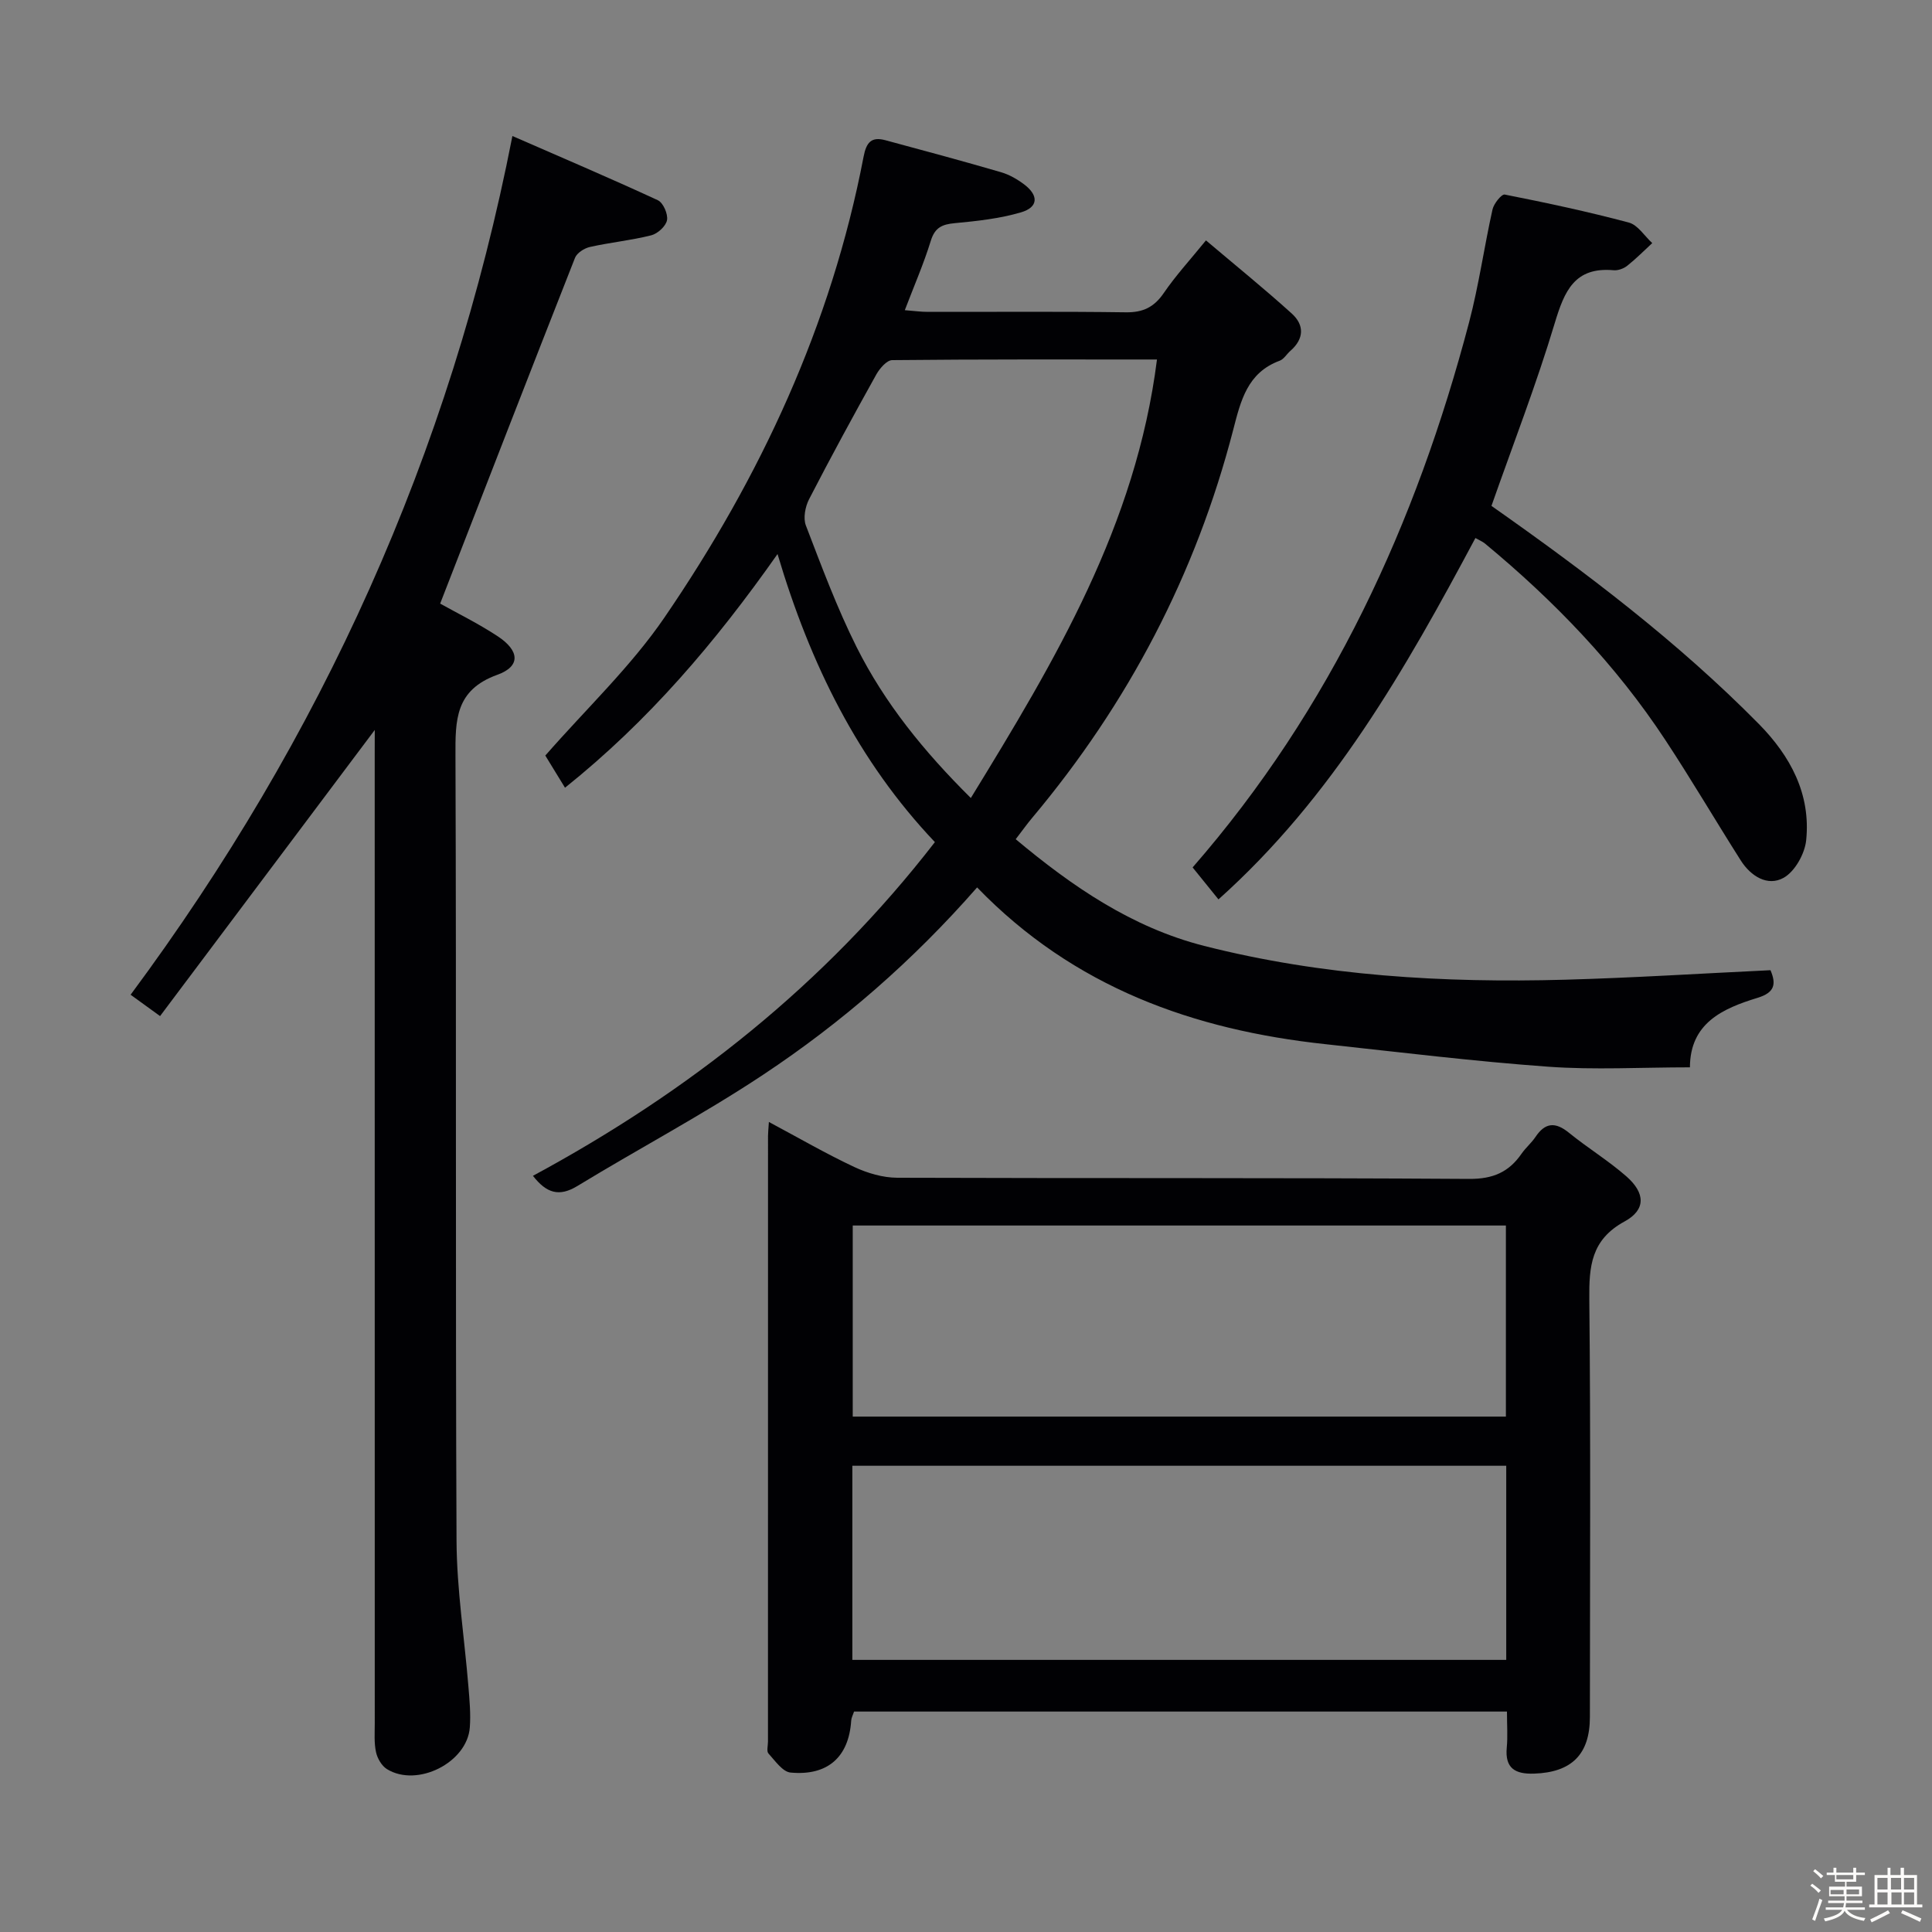 <svg enable-background="new 0 0 400 400" viewBox="0 0 400 400" xmlns="http://www.w3.org/2000/svg"><rect x="0" y="0" width="400" height="400" fill="#808080" stroke="none"/><path d="m374.8 390.4.4-.4c.7.5 1.3 1 1.8 1.4l-.5.5c-.5-.6-1.1-1.1-1.7-1.5zm1 7.3-.6-.3c.5-1.4 1.1-2.8 1.5-4.3.2.1.4.2.6.3-.5 1.3-1 2.8-1.5 4.3zm-.4-10.3.4-.4c.4.3 1 .8 1.7 1.4l-.5.5c-.4-.5-1-1-1.6-1.5zm2.5.3h1.7v-1h.6v1h3.5v-1h.6v1h1.8v.5h-1.8v1.4h-2v1h3.2v2h-3.2v.9h3.3v.5h-3.4c0 .3-.1.6-.1.9h4v.5h-3.7c.7.9 1.9 1.5 3.8 1.7-.1.2-.2.4-.3.6-2.1-.4-3.5-1.1-4-2.1-.4 1-1.8 1.7-4 2.2-.1-.2-.2-.4-.3-.6 2.1-.4 3.4-1 3.8-1.8h-3.4v-.5h3.6c.1-.3.1-.6.2-.9h-3.3v-.5h3.4c0-.3 0-.6 0-.9h-3.2v-2h3.3v-1h-2.1v-1.4h-1.7v-.5zm1.1 3.5v1h2.7c0-.3 0-.4 0-.4 0-.1 0-.2 0-.2 0-.1 0-.2 0-.3h-2.7zm1.2-3v.9h3.5v-.9zm4.7 3h-2.6v.6.4h2.6z" fill="#fcfbfa"/><path d="m393.6 386.7h.6v1.5h2.7v6.1h1.1v.6h-11v-.6h1.1v-6.1h2.7v-1.5h.6v1.5h2.1v-1.5zm-2.7 8.8.4.6c-1.2.6-2.5 1.3-3.8 1.9-.1-.2-.2-.4-.3-.6 1.2-.6 2.5-1.2 3.7-1.9zm-2.2-6.7v2.4h2.1v-2.4zm0 3v2.5h2.1v-2.5zm2.8-3v2.4h2.1v-2.4zm.1 3v2.5h2.1v-2.5h-2.2zm5.9 6.1c-1.4-.7-2.7-1.3-3.9-1.8l.3-.6c1.5.6 2.7 1.2 3.9 1.7zm-1.2-9.1h-2.1v2.4h2.1zm-2.1 3v2.5h2.1v-2.5z" fill="#fcfbfa"/><g fill="#010104"><path d="m202.3 183.73c-13.33 15.22-28.03 27.99-44.28 38.77-12.44 8.26-25.71 15.27-38.48 23.05-3.78 2.3-6.4 1.49-9.2-2.11 32.23-17.4 60.37-39.55 83.22-69.09-15.88-16.74-25.8-36.81-32.58-59.64-12.91 18.35-26.73 34.56-44 48.38-1.5-2.44-2.83-4.63-4.08-6.66 8.48-9.7 17.7-18.39 24.68-28.6 19.86-29.04 34.53-60.54 41.21-95.36.58-3.05 1.65-4.21 4.52-3.44 8 2.15 16 4.31 23.96 6.63 1.71.5 3.37 1.46 4.8 2.54 3.02 2.3 2.9 4.72-.7 5.77-4.4 1.29-9.07 1.8-13.66 2.23-2.64.24-4.15.89-5 3.66-1.45 4.71-3.43 9.25-5.38 14.36 1.92.15 3.35.35 4.78.35 13.66.02 27.33-.1 40.99.09 3.57.05 5.86-1.08 7.86-4.01 2.43-3.56 5.37-6.76 8.72-10.88 6.04 5.11 12.04 9.97 17.76 15.14 2.65 2.39 2.57 5.26-.3 7.75-.75.66-1.33 1.7-2.19 2.02-6.7 2.48-8.06 8.25-9.63 14.32-7.74 29.92-21.75 56.65-41.62 80.33-1.07 1.27-2.03 2.63-3.41 4.42 11.71 9.79 24.06 18.28 39.02 22.09 24.51 6.23 49.54 7.69 74.7 7 14.11-.39 28.2-1.29 42.55-1.97 1.23 2.89.87 4.64-2.68 5.72-7.23 2.21-13.97 5.23-14 14.39-10.09 0-19.76.56-29.34-.13-15.39-1.11-30.73-3-46.08-4.66-27.34-2.94-52.12-11.74-72.16-32.46zm37.24-109.3c-18.92 0-36.87-.06-54.82.13-1.12.01-2.59 1.72-3.29 2.97-4.76 8.55-9.44 17.14-13.92 25.83-.8 1.55-1.25 3.92-.66 5.44 3.26 8.49 6.44 17.06 10.5 25.17 5.81 11.6 13.93 21.61 23.65 31.25 17.43-28.44 34.19-56.4 38.54-90.79z"/><path d="m312 354.36c-45.48 0-90.23 0-135.18 0-.22.68-.55 1.27-.59 1.88-.48 7.48-4.81 11.47-12.55 10.75-1.65-.15-3.2-2.44-4.58-3.95-.42-.46-.1-1.61-.1-2.44 0-41.8 0-83.61.01-125.41 0-.66.08-1.32.18-2.9 6.14 3.28 11.79 6.56 17.67 9.32 2.73 1.28 5.92 2.22 8.91 2.23 39.47.14 78.94-.02 118.41.24 4.92.03 8.21-1.4 10.85-5.23.85-1.23 2.04-2.21 2.87-3.45 2.02-3.03 4.14-3.15 6.94-.87 3.86 3.14 8.16 5.76 11.89 9.03 3.91 3.43 4.08 6.9-.38 9.33-6.95 3.79-7.37 9.3-7.3 16.15.3 28.81.13 57.62.12 86.44 0 7.75-3.78 11.47-11.55 11.73-3.89.13-6.07-1.07-5.66-5.4.22-2.31.04-4.64.04-7.45zm-.15-50.89c-45.35 0-90.22 0-135.38 0v40.19h135.38c0-13.46 0-26.58 0-40.19zm-.07-49.74c-45.31 0-90.19 0-135.23 0v39.56h135.23c0-13.23 0-26.17 0-39.56z"/><path d="m77.59 151.13c-14.78 19.7-29.5 39.32-44.45 59.24-2.75-1.99-4.33-3.14-6.1-4.42 39.46-53.2 66.15-111.83 79.05-177.79 9.91 4.33 20.08 8.66 30.1 13.29 1.11.51 2.14 2.86 1.91 4.12-.22 1.24-1.93 2.81-3.27 3.15-4.17 1.05-8.49 1.47-12.69 2.41-1.16.26-2.69 1.23-3.09 2.25-9.36 23.76-18.58 47.56-27.92 71.59 3.59 2.01 7.92 4.13 11.91 6.76 4.55 3 4.79 6.23-.08 7.98-8.75 3.16-8.69 9.4-8.66 16.86.2 54.14-.02 108.28.22 162.42.05 10.06 1.64 20.12 2.46 30.18.23 2.82.5 5.67.29 8.47-.53 7.28-10.88 12.5-17.15 8.64-1.09-.67-1.99-2.22-2.27-3.52-.42-1.92-.26-3.97-.26-5.97-.01-66.8-.01-133.6-.01-200.4.01-1.92.01-3.83.01-5.26z"/><path d="m308.79 104.74c19.62 13.79 38.58 28.14 55.35 45.14 6.55 6.65 10.79 14.52 9.81 24.08-.29 2.81-2.33 6.47-4.67 7.78-3.32 1.85-6.8-.33-8.87-3.59-5.26-8.28-10.22-16.75-15.62-24.94-10.24-15.56-23.03-28.83-37.35-40.68-.5-.41-1.13-.66-1.97-1.14-14.49 27.15-29.6 53.71-53.2 74.82-1.8-2.23-3.53-4.37-5.35-6.62 28.66-32.88 46.28-71.21 57.24-112.86 2.02-7.68 3.12-15.61 4.85-23.37.27-1.21 1.88-3.21 2.53-3.08 8.62 1.7 17.22 3.54 25.7 5.8 1.86.5 3.24 2.79 4.84 4.25-1.72 1.59-3.37 3.26-5.2 4.71-.73.58-1.89.99-2.8.91-8.08-.73-10.19 4.32-12.18 10.93-3.8 12.67-8.61 25.05-13.11 37.86z"/></g></svg>